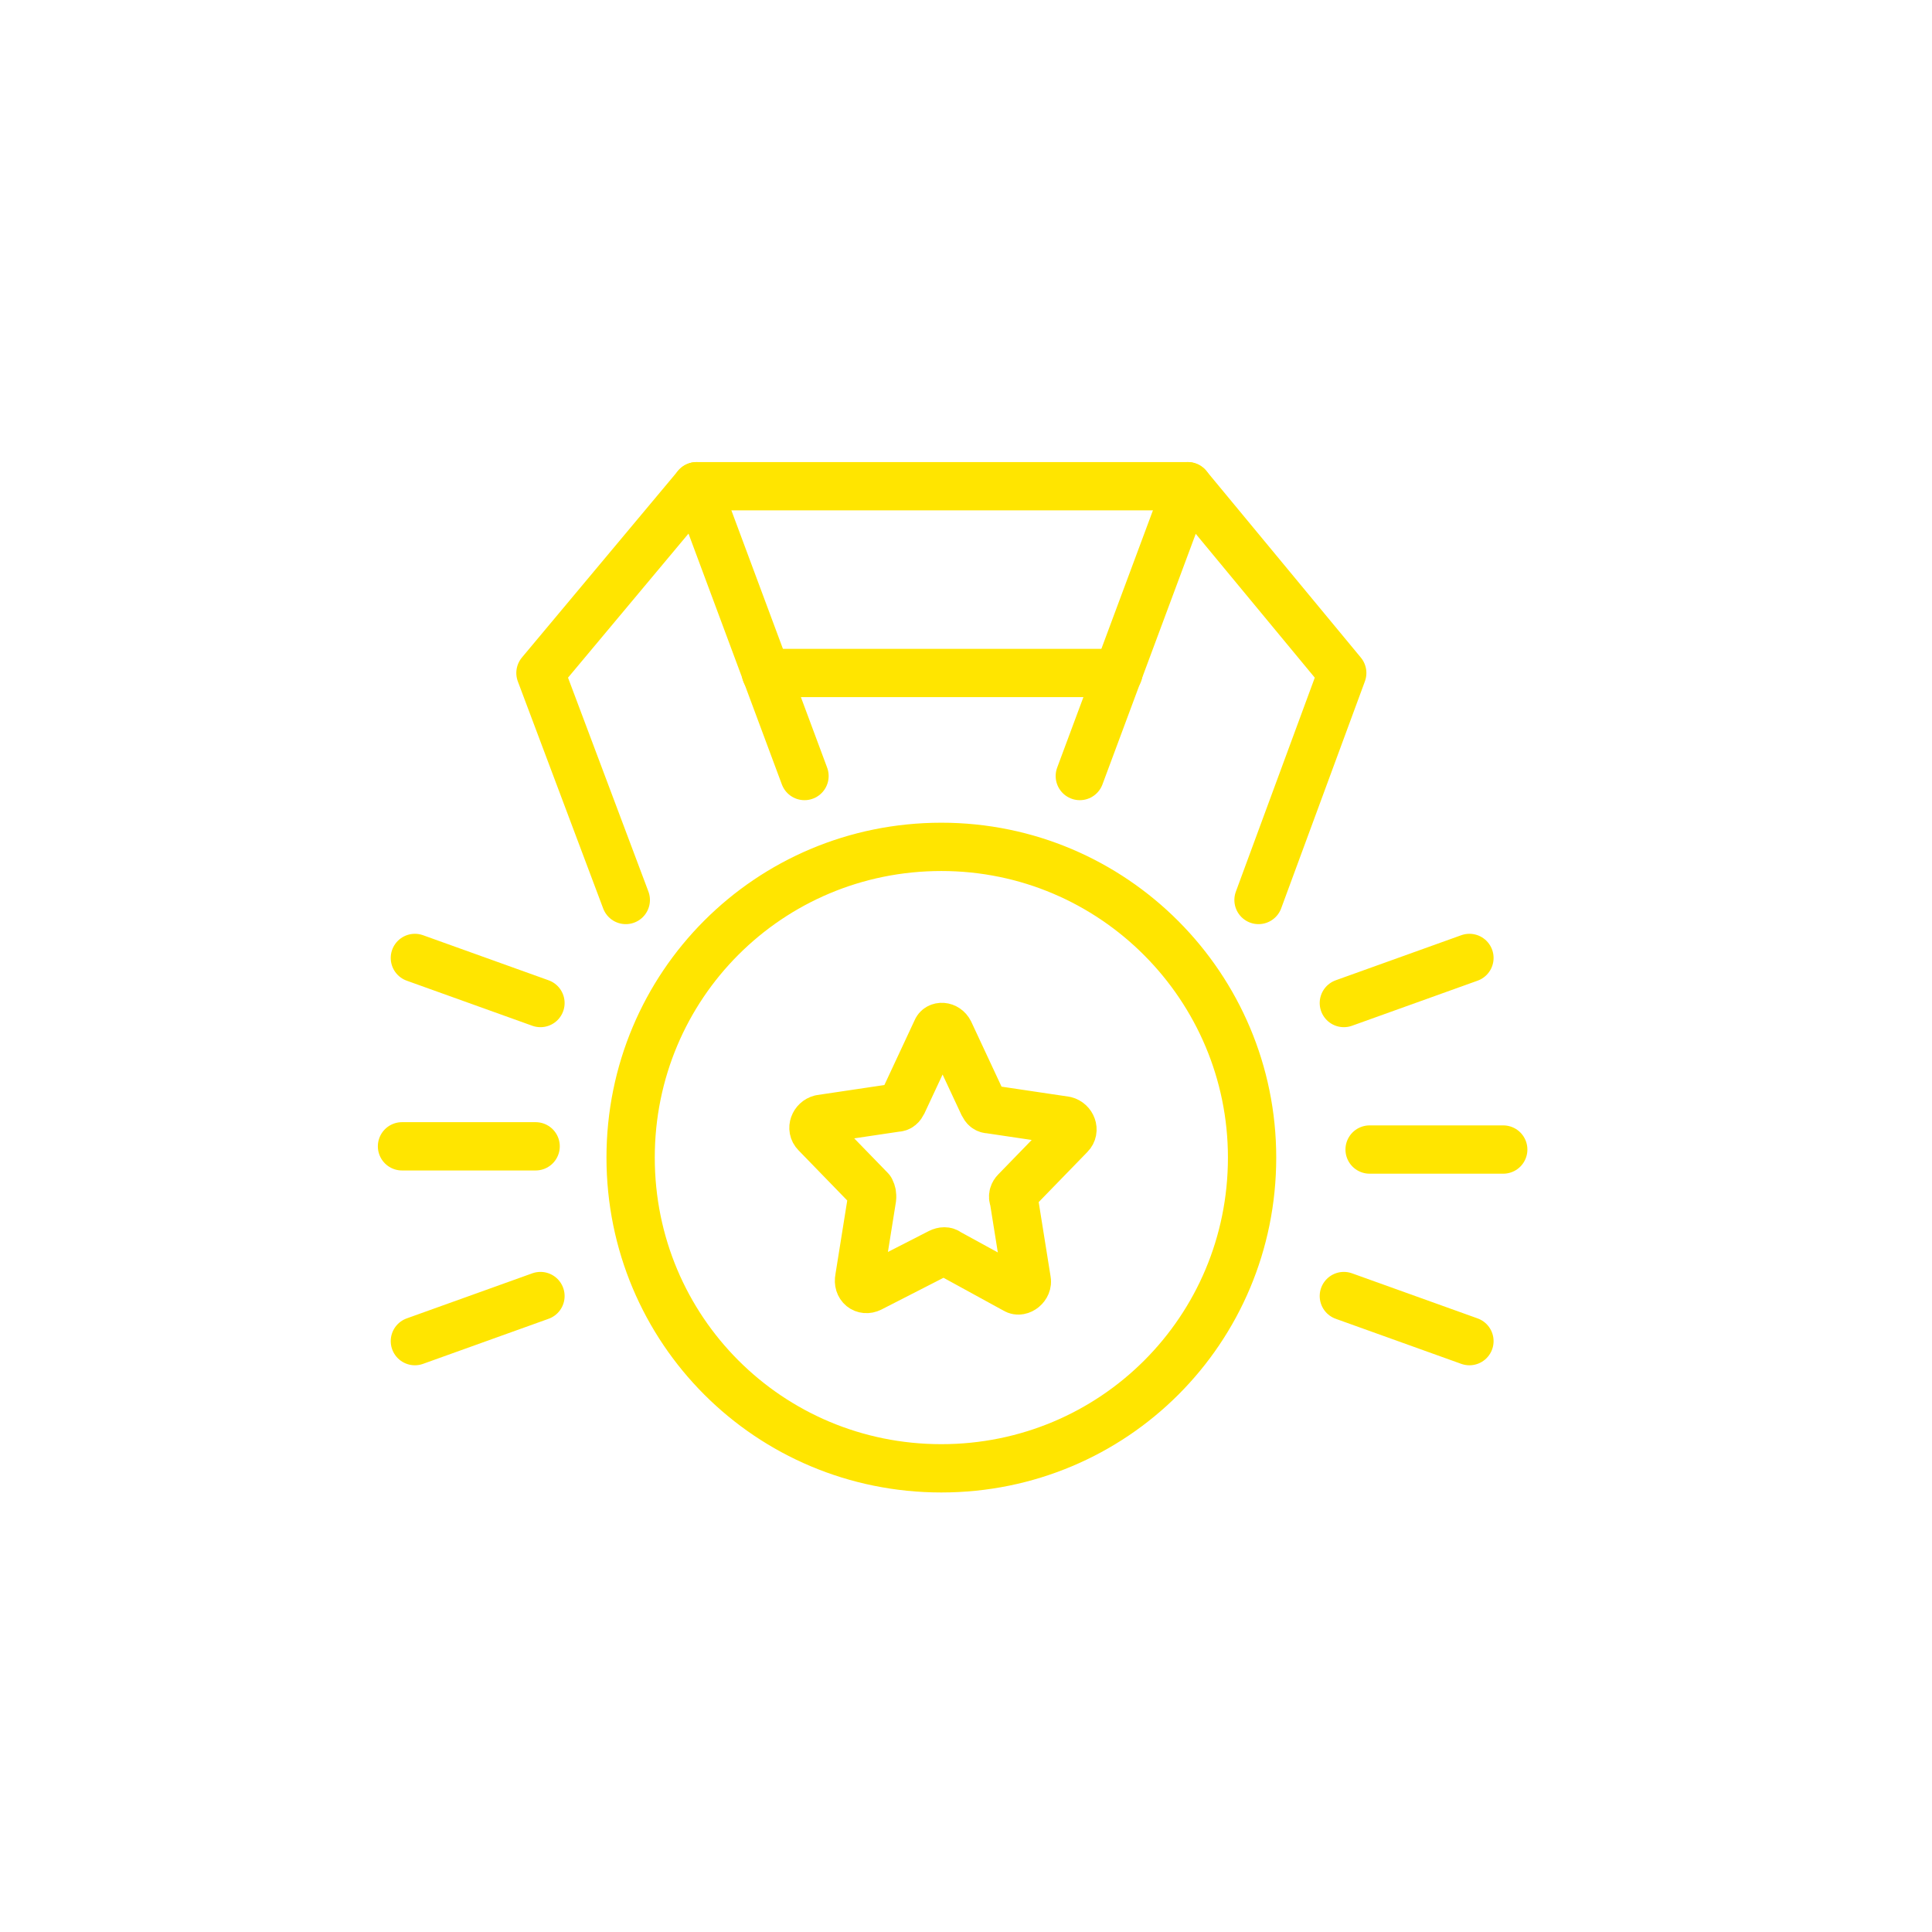 <?xml version="1.0" encoding="utf-8"?>
<!-- Generator: Adobe Illustrator 24.2.1, SVG Export Plug-In . SVG Version: 6.00 Build 0)  -->
<svg version="1.1" id="Layer_1" xmlns="http://www.w3.org/2000/svg" xmlns:xlink="http://www.w3.org/1999/xlink" x="0px" y="0px"
	 viewBox="0 0 120 120" style="enable-background:new 0 0 120 120;" xml:space="preserve">
<style type="text/css">
	.st0{fill:none;stroke:#FFE500;stroke-width:3;stroke-linecap:round;stroke-linejoin:round;}
</style>
<g id="Group-14" transform="translate(0.369, 0)">
	<path id="Stroke-5" class="st0" d="M58.6,64.1l2.1,4.5c0.1,0.2,0.2,0.3,0.4,0.3l4.7,0.7c0.4,0.1,0.6,0.6,0.3,0.9L62.7,74
		c-0.1,0.1-0.2,0.3-0.1,0.5l0.8,5c0.1,0.4-0.4,0.8-0.7,0.6l-4.2-2.3c-0.1-0.1-0.3-0.1-0.5,0L53.7,80c-0.4,0.2-0.8-0.1-0.7-0.6l0.8-5
		c0-0.2,0-0.3-0.1-0.5l-3.4-3.5c-0.3-0.3-0.1-0.8,0.3-0.9l4.7-0.7c0.2,0,0.3-0.1,0.4-0.3l2.1-4.5C57.9,63.7,58.4,63.7,58.6,64.1z"/>
	<polyline id="Stroke-1" class="st0" points="38.5,55.9 33.2,41.8 42.9,30.2 49.6,48.2 	"/>
	<polyline id="Stroke-3" class="st0" points="77.8,55.9 83,41.8 73.4,30.2 66.7,48.2 	"/>
	<path id="Stroke-5_1_" class="st0" d="M42.9,30.2h30.5"/>
	<path id="Stroke-9" class="st0" d="M47.2,41.8h21.9"/>
	<path id="Stroke-10" class="st0" d="M77.4,71.9c0,10.7-8.6,19.3-19.3,19.3s-19.3-8.6-19.3-19.3s8.6-19.3,19.3-19.3
		S77.4,61.3,77.4,71.9z"/>
	<path id="Stroke-16" class="st0" d="M93,71.4h-8.3"/>
	<path id="Stroke-18" class="st0" d="M33.2,80.5l-7.8,2.8"/>
	<path id="Stroke-20" class="st0" d="M90.9,59.5l-7.8,2.8"/>
	<path id="Stroke-22" class="st0" d="M83.1,80.5l7.8,2.8"/>
	<path id="Stroke-24" class="st0" d="M25.4,59.5l7.8,2.8"/>
	<path id="Stroke-14" class="st0" d="M32.9,71.2h-8.3"/>
</g>
</svg>

